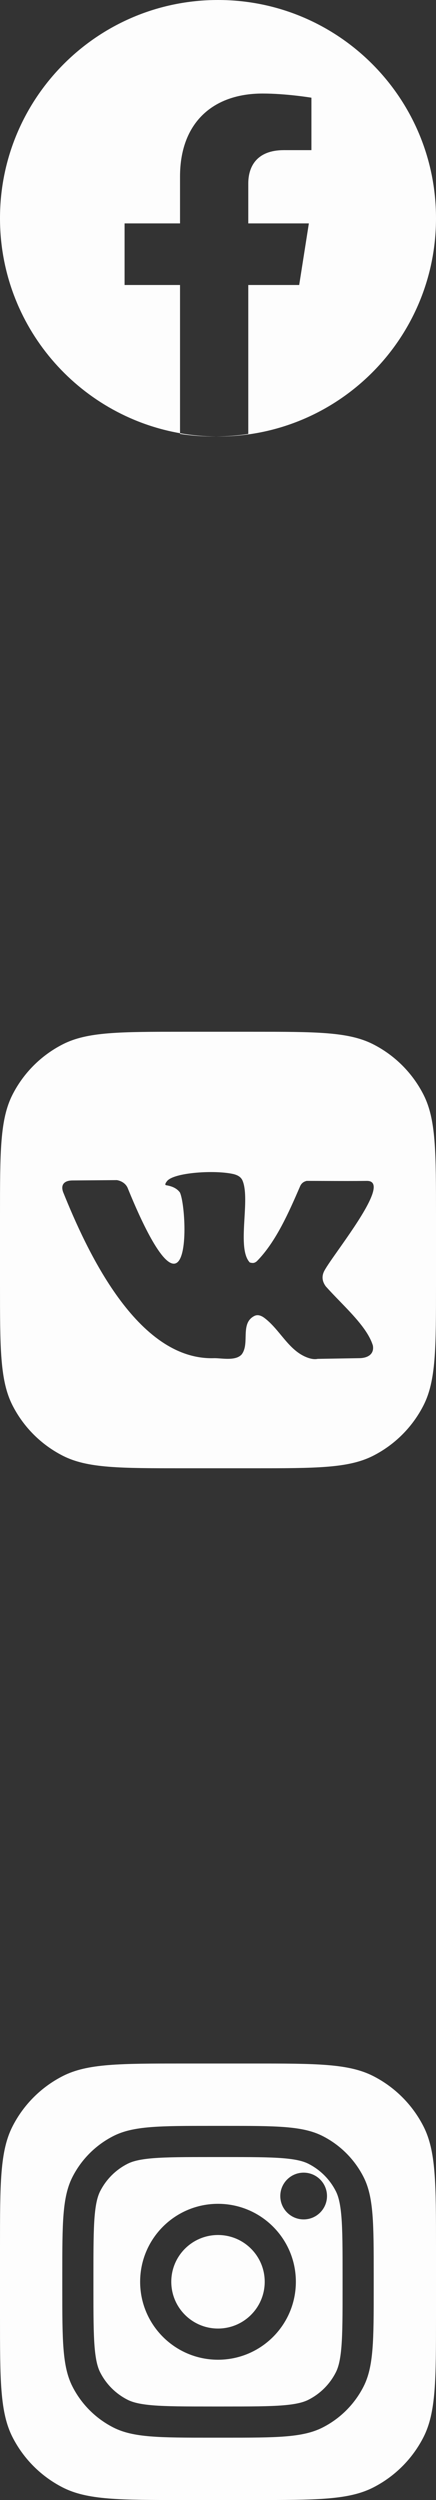 <svg width="22" height="126" viewBox="0 0 22 126" fill="none" xmlns="http://www.w3.org/2000/svg">
<rect x="0" y="0" width="22" height="126" fill="#333333" stroke="none"/>
<g id="social/icons">
<path id="instagram/icon" fill-rule="evenodd" clip-rule="evenodd" d="M0.632 107.168C0 108.409 0 110.034 0 113.284V116.716C0 119.966 0 121.591 0.632 122.832C1.189 123.924 2.076 124.811 3.168 125.368C4.409 126 6.034 126 9.284 126H12.716C15.966 126 17.591 126 18.832 125.368C19.924 124.811 20.811 123.924 21.368 122.832C22 121.591 22 119.966 22 116.716V113.284C22 110.034 22 108.409 21.368 107.168C20.811 106.076 19.924 105.189 18.832 104.632C17.591 104 15.966 104 12.716 104H9.284C6.034 104 4.409 104 3.168 104.632C2.076 105.189 1.189 106.076 0.632 107.168ZM11 118.929C13.17 118.929 14.929 117.17 14.929 115C14.929 112.83 13.17 111.071 11 111.071C8.83 111.071 7.071 112.83 7.071 115C7.071 117.17 8.83 118.929 11 118.929ZM13.357 115C13.357 116.302 12.302 117.357 11 117.357C9.698 117.357 8.643 116.302 8.643 115C8.643 113.698 9.698 112.643 11 112.643C12.302 112.643 13.357 113.698 13.357 115ZM3.657 109.717C3.143 110.725 3.143 112.045 3.143 114.686V115.314C3.143 117.955 3.143 119.275 3.657 120.283C4.109 121.17 4.83 121.891 5.717 122.343C6.725 122.857 8.045 122.857 10.686 122.857H11.314C13.954 122.857 15.275 122.857 16.283 122.343C17.17 121.891 17.891 121.17 18.343 120.283C18.857 119.275 18.857 117.955 18.857 115.314V114.686C18.857 112.045 18.857 110.725 18.343 109.717C17.891 108.83 17.17 108.109 16.283 107.657C15.275 107.143 13.954 107.143 11.314 107.143H10.686C8.045 107.143 6.725 107.143 5.717 107.657C4.83 108.109 4.109 108.83 3.657 109.717ZM10.686 108.714H11.314C12.66 108.714 13.575 108.716 14.283 108.773C14.972 108.83 15.324 108.932 15.57 109.057C16.161 109.358 16.642 109.839 16.943 110.43C17.068 110.676 17.17 111.028 17.227 111.717C17.285 112.425 17.286 113.34 17.286 114.686V115.314C17.286 116.66 17.285 117.575 17.227 118.283C17.17 118.972 17.068 119.324 16.943 119.57C16.642 120.161 16.161 120.642 15.57 120.943C15.324 121.068 14.972 121.17 14.283 121.227C13.575 121.284 12.66 121.286 11.314 121.286H10.686C9.34 121.286 8.425 121.284 7.717 121.227C7.028 121.17 6.676 121.068 6.43 120.943C5.839 120.642 5.358 120.161 5.057 119.57C4.932 119.324 4.83 118.972 4.773 118.283C4.716 117.575 4.714 116.66 4.714 115.314V114.686C4.714 113.34 4.716 112.425 4.773 111.717C4.83 111.028 4.932 110.676 5.057 110.43C5.358 109.839 5.839 109.358 6.43 109.057C6.676 108.932 7.028 108.83 7.717 108.773C8.425 108.716 9.34 108.714 10.686 108.714ZM16.5 110.679C16.5 111.329 15.972 111.857 15.321 111.857C14.671 111.857 14.143 111.329 14.143 110.679C14.143 110.028 14.671 109.5 15.321 109.5C15.972 109.5 16.5 110.028 16.5 110.679Z" fill="#FDFDFD"/>
<path id="vk/icon" fill-rule="evenodd" clip-rule="evenodd" d="M9.284 52H12.716C15.966 52 17.591 52 18.832 52.632C19.924 53.189 20.811 54.076 21.368 55.168C22 56.409 22 58.034 22 61.283V64.716C22 67.966 22 69.591 21.368 70.832C20.811 71.924 19.924 72.811 18.832 73.368C17.591 74 15.966 74 12.716 74H9.284C6.034 74 4.409 74 3.168 73.368C2.076 72.811 1.189 71.924 0.632 70.832C0 69.591 0 67.966 0 64.716V61.283C0 58.034 0 56.409 0.632 55.168C1.189 54.076 2.076 53.189 3.168 52.632C4.409 52 6.034 52 9.284 52ZM16.325 64.136C16.233 64.372 16.27 64.604 16.44 64.834C16.656 65.076 16.894 65.323 17.136 65.572C17.85 66.309 18.587 67.069 18.815 67.814C18.896 68.278 18.513 68.451 18.124 68.451L16.031 68.486C15.9 68.514 15.748 68.5 15.573 68.443C14.97 68.244 14.576 67.768 14.178 67.288C13.924 66.98 13.667 66.671 13.353 66.432C13.197 66.312 13.008 66.231 12.826 66.328C12.415 66.544 12.404 66.96 12.393 67.381C12.386 67.7 12.377 68.021 12.196 68.261C11.957 68.527 11.493 68.493 11.114 68.466C11.008 68.458 10.908 68.451 10.822 68.451C6.906 68.591 4.352 62.977 3.185 60.08C3.045 59.689 3.265 59.494 3.659 59.494L5.9 59.477C6.139 59.519 6.367 59.661 6.456 59.908C6.791 60.728 8.013 63.689 8.77 63.689C9.527 63.689 9.338 60.672 9.081 60.106C8.944 59.911 8.713 59.787 8.386 59.736C8.315 59.724 8.328 59.655 8.427 59.529C8.77 59.087 10.874 58.956 11.796 59.176C11.978 59.224 12.156 59.31 12.237 59.499C12.421 59.931 12.379 60.658 12.336 61.394C12.283 62.307 12.229 63.233 12.605 63.629C12.75 63.666 12.829 63.671 12.957 63.568C13.924 62.593 14.584 61.075 15.124 59.831C15.193 59.648 15.304 59.558 15.475 59.516C15.773 59.516 16.095 59.518 16.428 59.519C17.125 59.522 17.866 59.525 18.517 59.516C19.525 59.516 18.067 61.583 17.084 62.977C16.701 63.52 16.39 63.96 16.325 64.136Z" fill="#FDFDFD"/>
<path id="facebook/icon" fill-rule="evenodd" clip-rule="evenodd" d="M11 22C17.075 22 22 17.075 22 11C22 4.925 17.075 0 11 0C4.925 0 0 4.925 0 11C0 16.422 3.922 20.927 9.084 21.834V21.87C9.646 21.956 10.221 22 10.806 22C10.839 22 10.871 22 10.904 22C10.936 22 10.968 22 11 22ZM10.904 22C11.456 21.995 11.998 21.951 12.528 21.87V14.364H15.097L15.585 11.259H12.528V9.245C12.528 8.396 12.955 7.567 14.324 7.567H15.714V4.924C15.714 4.924 14.453 4.714 13.247 4.714C10.729 4.714 9.084 6.202 9.084 8.893V11.259H6.286V14.364H9.084V21.834C9.676 21.938 10.284 21.994 10.904 22Z" fill="#FDFDFD"/>
</g>
</svg>
